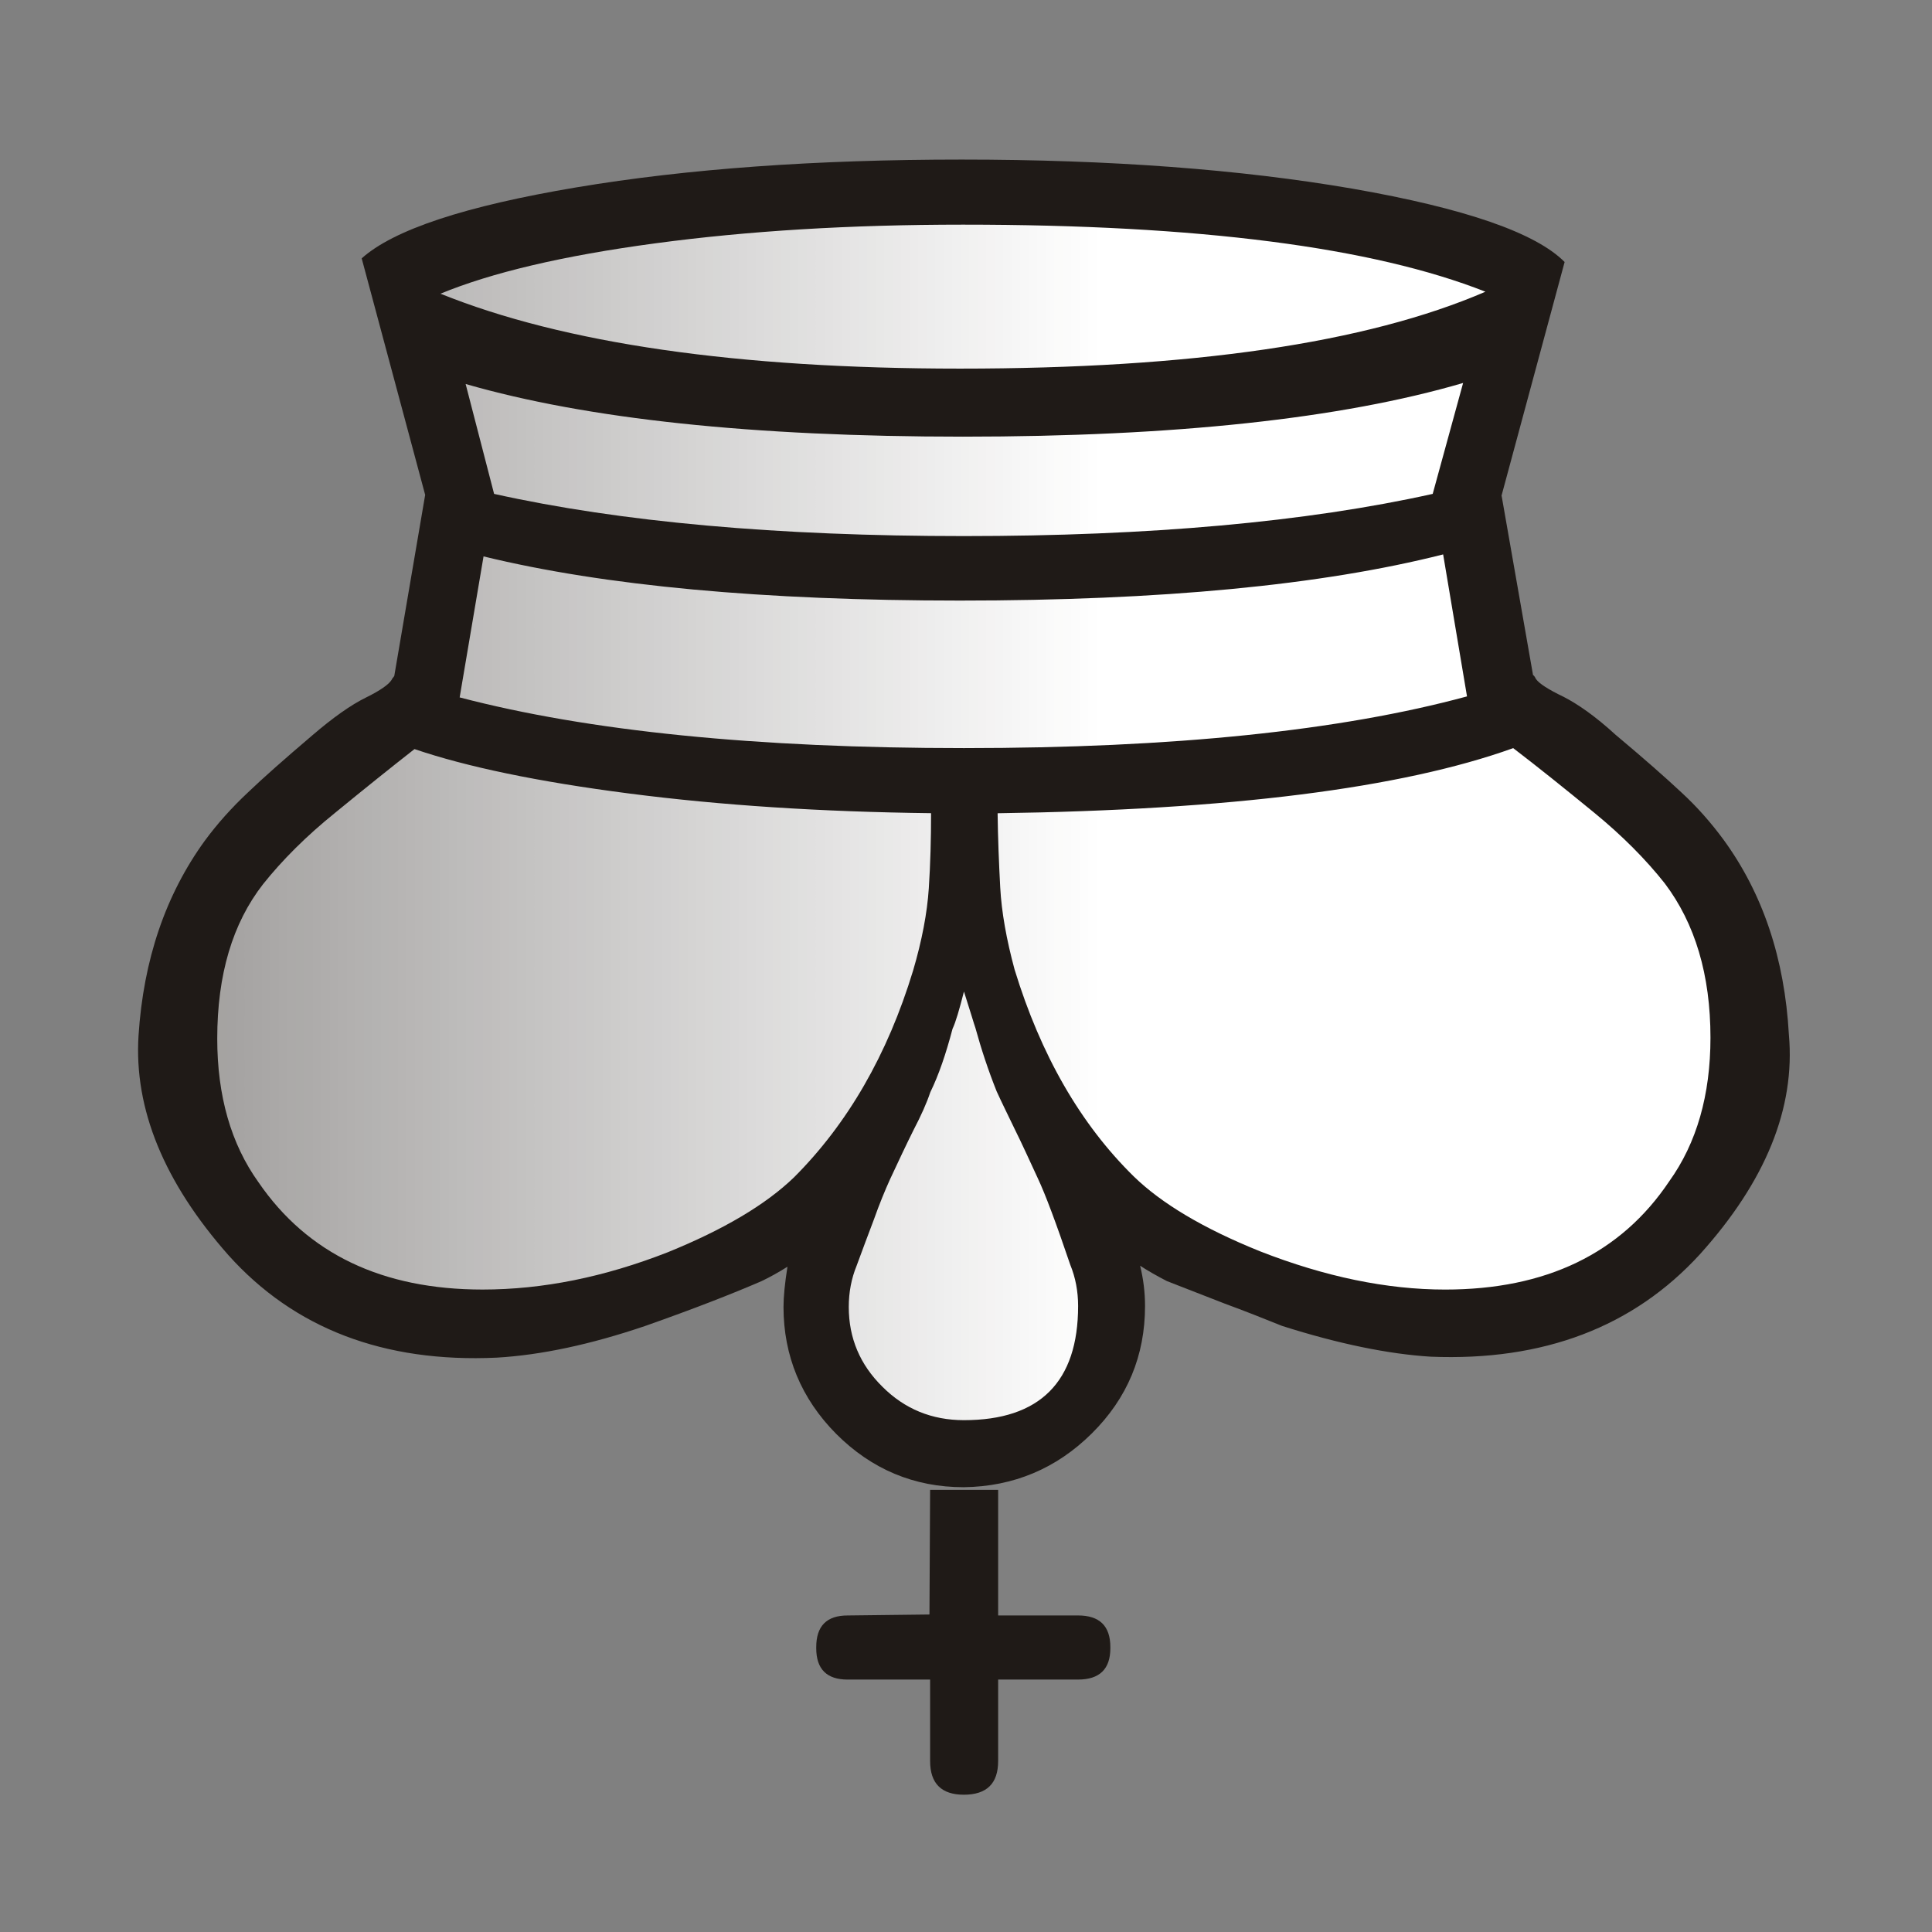 <?xml version="1.0" encoding="utf-8"?>
<!-- Generator: Adobe Illustrator 16.0.3, SVG Export Plug-In . SVG Version: 6.00 Build 0)  -->
<!DOCTYPE svg PUBLIC "-//W3C//DTD SVG 1.1//EN" "http://www.w3.org/Graphics/SVG/1.1/DTD/svg11.dtd">
<svg version="1.1" id="Layer_1" image-rendering="optimizeQuality" shape-rendering="geometricPrecision"
	 xmlns="http://www.w3.org/2000/svg" xmlns:xlink="http://www.w3.org/1999/xlink" x="0px" y="0px" width="177.17px"
	 height="177.17px" viewBox="0 0 177.17 177.17" enable-background="new 0 0 177.17 177.17" xml:space="preserve">
<rect x="0" y="0" width="177.17" height="177.17" fill="#808080" stroke="none"/>
<g>
	<path fill="#1F1A17" d="M85.294,136.622h6.239v11.52h7.321c1.98,0,2.969,0.961,2.969,2.91v0.088c0,1.921-0.988,2.881-2.969,2.881
		h-7.321v7.47c0,2.069-1.049,3.09-3.149,3.09c-2.041,0-3.09-1.021-3.09-3.09v-7.47l-7.562,0.001c-1.92,0-2.881-0.961-2.881-2.881
		v-0.089c0-1.949,0.961-2.909,2.881-2.909l7.502-0.089L85.294,136.622"/>
	<path fill="#1F1A17" d="M137.704,45.472l2.881,16.441c0.061,0,0.148,0.12,0.27,0.361c0.301,0.419,1.141,0.96,2.52,1.62
		c1.35,0.69,2.969,1.828,4.769,3.479c2.58,2.162,4.589,3.93,6.031,5.28c1.438,1.321,2.732,2.788,3.901,4.38
		c3.579,4.922,5.581,10.86,5.971,17.858c0.599,6.723-2.13,13.44-8.16,20.131c-6.092,6.661-14.341,9.812-24.69,9.39
		c-3.87-0.241-8.43-1.169-13.621-2.82c-1.712-0.69-3.451-1.382-5.251-2.041c-1.772-0.69-3.54-1.378-5.313-2.069
		c-0.928-0.479-1.771-0.96-2.459-1.41c0.302,1.229,0.45,2.459,0.45,3.688c0,4.561-1.619,8.462-4.89,11.7
		c-3.238,3.211-7.172,4.861-11.732,4.922c-4.56,0-8.462-1.651-11.701-4.891c-3.21-3.238-4.83-7.157-4.83-11.639
		c0-0.929,0.121-2.162,0.362-3.689c-0.812,0.511-1.62,0.961-2.37,1.318c-2.701,1.169-6.24,2.552-10.666,4.11
		c-5.039,1.712-9.57,2.672-13.621,2.909c-10.35,0.481-18.57-2.672-24.602-9.39c-5.91-6.69-8.671-13.412-8.25-20.131
		c0.451-6.991,2.492-12.929,6.061-17.859c1.169-1.591,2.49-3.061,3.961-4.439c1.438-1.382,3.42-3.122,5.882-5.22
		c1.921-1.651,3.579-2.82,4.922-3.479c1.351-0.659,2.13-1.229,2.37-1.619c0.061-0.121,0.121-0.209,0.182-0.27
		c0.06-0.061,0.088-0.12,0.088-0.181l2.82-16.53l-5.821-21.689c2.94-2.639,9.511-4.801,19.681-6.509
		c10.201-1.712,21.99-2.551,35.341-2.551c13.588,0,25.562,0.899,35.852,2.671c10.318,1.801,16.799,4.051,19.438,6.723l-5.789,21.438
		"/>
</g>
<linearGradient id="SVGID_1_" gradientUnits="userSpaceOnUse" x1="-134.322" y1="369.176" x2="-78.056" y2="369.176" gradientTransform="matrix(-3.543 0 0 3.543 -374.913 -1232.722)">
	<stop  offset="0" style="stop-color:#FFFFFF"/>
	<stop  offset="1" style="stop-color:#FFFFFF;stop-opacity:0"/>
</linearGradient>
<path fill="url(#SVGID_1_)" d="M85.383,74.571c-10.081-0.121-19.291-0.719-27.66-1.801c-8.401-1.08-14.971-2.459-19.712-4.078
	c-2.222,1.74-4.649,3.689-7.288,5.851c-2.641,2.13-4.83,4.319-6.602,6.541c-2.789,3.579-4.199,8.281-4.199,14.16
	c0,5.251,1.262,9.659,3.781,13.171c4.5,6.569,11.37,9.84,20.551,9.84c5.521,0,11.162-1.141,16.98-3.419
	c5.099-2.069,8.972-4.352,11.58-6.871c4.922-4.922,8.578-11.25,10.92-18.961c0.813-2.76,1.29-5.279,1.439-7.529
	c0.148-2.25,0.209-4.561,0.209-6.898 M132.332,50.844c-11.13,2.82-25.892,4.23-44.31,4.23c-18.032,0-32.61-1.35-43.68-4.05
	l-2.19,12.93c11.789,3.09,27.182,4.649,46.242,4.649c19.17,0,34.53-1.592,46.135-4.741L132.34,50.84 M42.699,35.21l2.611,10.081
	c11.611,2.58,25.98,3.869,43.081,3.869c17.04,0,31.379-1.289,42.992-3.869l2.788-10.17c-11.189,3.271-26.462,4.922-45.869,4.922
	c-19.291,0-34.47-1.619-45.6-4.829 M40.393,26.933c11.311,4.561,27.209,6.87,47.641,6.87c21.21,0,37.262-2.338,48.183-7.051
	c-10.322-4.078-26.281-6.151-47.91-6.151c-10.321,0-19.712,0.57-28.202,1.712C51.586,23.454,45.045,25.012,40.393,26.933
	 M91.484,74.575c0.028,2.277,0.12,4.561,0.24,6.811c0.121,2.25,0.571,4.769,1.318,7.529c2.399,7.831,6.031,14.16,10.921,18.96
	c2.52,2.46,6.36,4.77,11.58,6.871c5.971,2.339,11.64,3.511,16.979,3.511c9.241,0,16.112-3.299,20.552-9.928
	c2.52-3.512,3.781-7.92,3.781-13.172c0-5.76-1.41-10.47-4.199-14.159c-1.711-2.162-3.869-4.352-6.509-6.51
	c-2.641-2.161-5.1-4.139-7.381-5.882c-10.262,3.688-26.013,5.67-47.28,5.971 M88.398,90.928c-0.422,1.65-0.751,2.788-1.048,3.419
	c-0.6,2.278-1.262,4.23-2.041,5.822c-0.33,0.988-0.84,2.129-1.531,3.451c-0.659,1.321-1.379,2.849-2.162,4.531
	c-0.449,0.989-0.959,2.222-1.47,3.661c-0.538,1.438-1.081,2.849-1.591,4.259c-0.479,1.169-0.72,2.431-0.72,3.781
	c0,2.88,1.049,5.312,3.09,7.32c2.041,2.041,4.532,3.061,7.47,3.061c6.959,0,10.471-3.511,10.471-10.47
	c0-1.351-0.241-2.611-0.72-3.781c-1.29-3.809-2.278-6.448-2.97-7.919c-0.779-1.68-1.47-3.211-2.129-4.532
	c-0.631-1.318-1.201-2.459-1.651-3.451c-0.779-1.949-1.41-3.869-1.949-5.822C89.326,93.929,88.997,92.787,88.398,90.928"/>
</svg>
